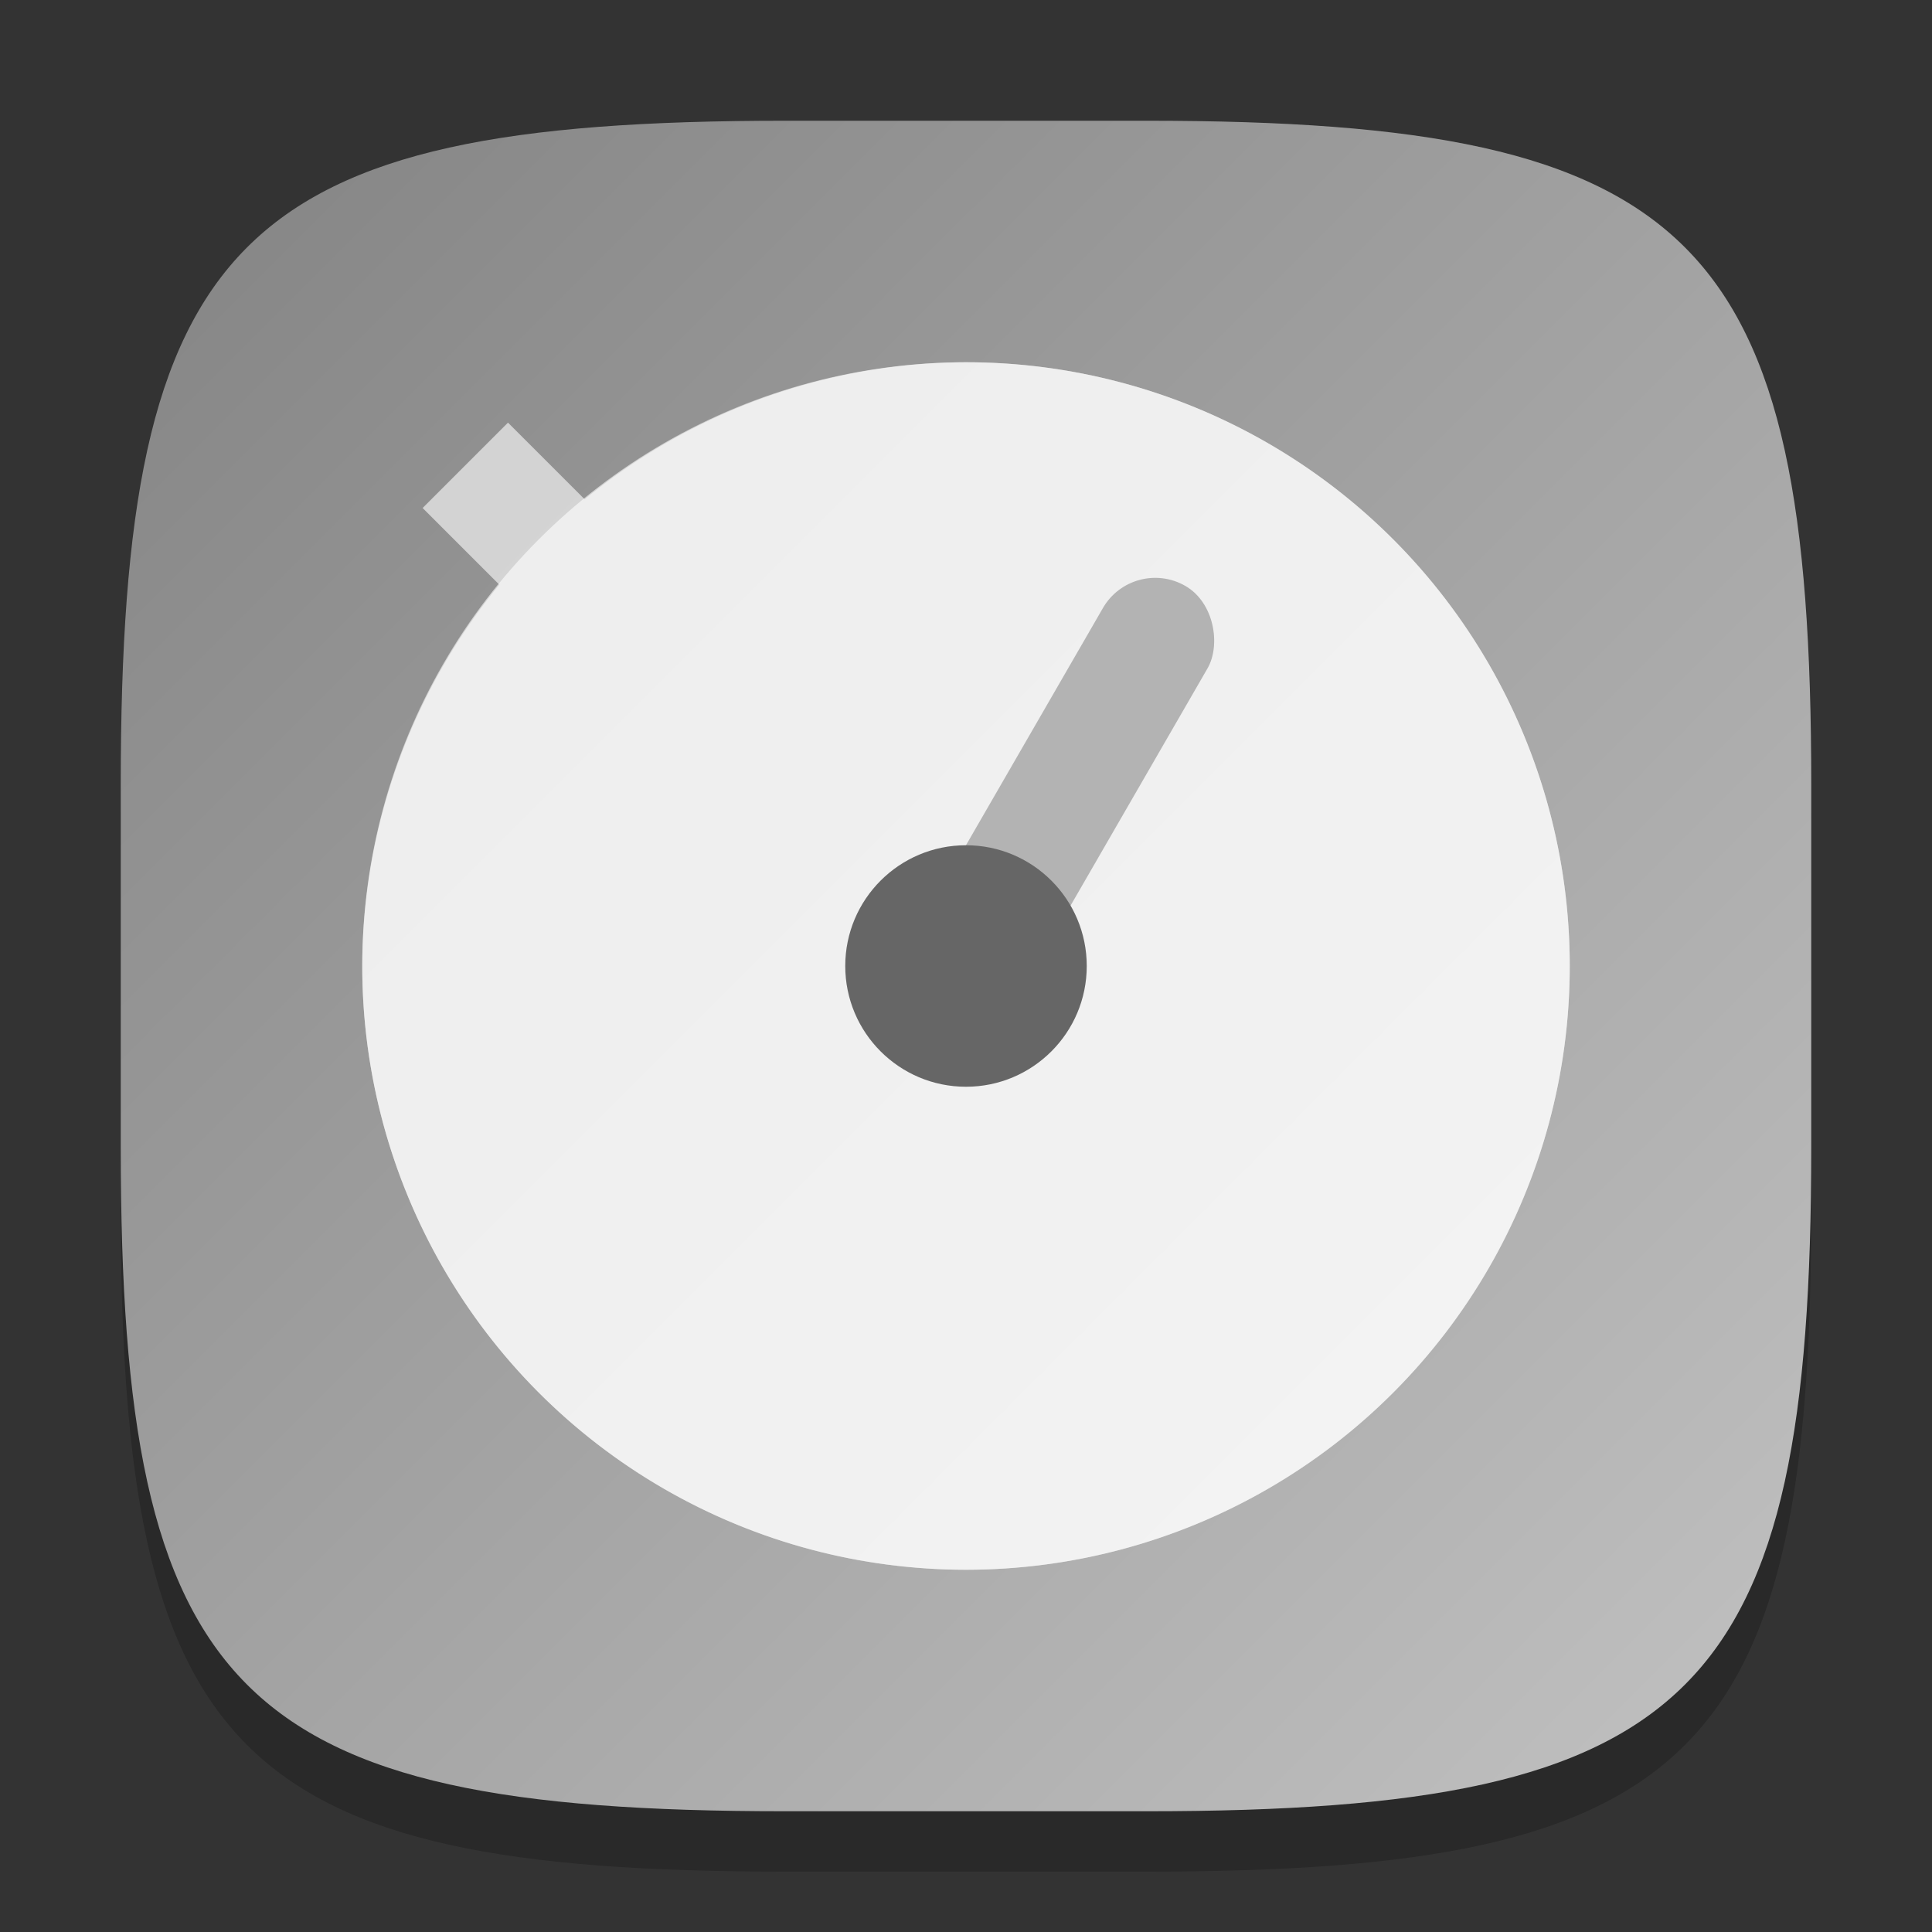 <?xml version="1.0" encoding="UTF-8" standalone="no"?>
<!-- Created with Inkscape (http://www.inkscape.org/) -->

<svg
   width="32"
   height="32"
   viewBox="0 0 32 32"
   version="1.1"
   id="svg5"
   inkscape:version="1.2.1 (9c6d41e410, 2022-07-14)"
   sodipodi:docname="sysprof.svg"
   xmlns:inkscape="http://www.inkscape.org/namespaces/inkscape"
   xmlns:sodipodi="http://sodipodi.sourceforge.net/DTD/sodipodi-0.dtd"
   xmlns:xlink="http://www.w3.org/1999/xlink"
   xmlns="http://www.w3.org/2000/svg"
   xmlns:svg="http://www.w3.org/2000/svg">
  <rect x="0" y="0" width="32" height="32" fill="#333333" stroke="none"/>
  <sodipodi:namedview
     id="namedview7"
     pagecolor="#ffffff"
     bordercolor="#000000"
     borderopacity="0.25"
     inkscape:showpageshadow="2"
     inkscape:pageopacity="0.0"
     inkscape:pagecheckerboard="0"
     inkscape:deskcolor="#d1d1d1"
     inkscape:document-units="px"
     showgrid="false"
     inkscape:zoom="12.15625"
     inkscape:cx="12.092545"
     inkscape:cy="18.344473"
     inkscape:window-width="1920"
     inkscape:window-height="1011"
     inkscape:window-x="0"
     inkscape:window-y="32"
     inkscape:window-maximized="1"
     inkscape:current-layer="svg5" />
  <defs
     id="defs2">
    <linearGradient
       inkscape:collect="always"
       xlink:href="#linearGradient2279"
       id="linearGradient4780"
       x1="2"
       y1="2"
       x2="30"
       y2="30"
       gradientUnits="userSpaceOnUse" />
    <linearGradient
       inkscape:collect="always"
       id="linearGradient2279">
      <stop
         style="stop-color:#838383;stop-opacity:1;"
         offset="0"
         id="stop2275" />
      <stop
         style="stop-color:#c2c2c2;stop-opacity:1;"
         offset="1"
         id="stop2277" />
    </linearGradient>
  </defs>
  <path
     d="M 13,3 C 3.899,3 2,4.94 2,14 v 6 c 0,9.06 1.899,11 11,11 h 6 c 9.101,0 11,-1.94 11,-11 V 14 C 30,4.94 28.101,3 19,3"
     style="opacity:0.2;fill:#000000;stroke-width:1;stroke-linecap:round;stroke-linejoin:round"
     id="path563" />
  <path
     id="path530"
     style="fill:url(#linearGradient4780);fill-opacity:1.0;stroke-width:1;stroke-linecap:round;stroke-linejoin:round"
     d="M 13,2 C 3.899,2 2,3.94 2,13 v 6 c 0,9.06 1.899,11 11,11 h 6 c 9.101,0 11,-1.94 11,-11 V 13 C 30,3.94 28.101,2 19,2 Z" />
  <path
     id="path1415"
     style="opacity:0.6;fill:#ffffff;fill-opacity:1;stroke-width:2.222;stroke-linecap:round;stroke-linejoin:round"
     d="M 16,6 A 10,10 0 0 0 9.684,8.27 L 8.414,7 7,8.414 8.27,9.684 A 10,10 0 0 0 6,16 10,10 0 0 0 16,26 10,10 0 0 0 26,16 10,10 0 0 0 16,6 Z" />
  <circle
     style="opacity:0.6;fill:#ffffff;stroke-width:1.333;stroke-linecap:round;stroke-linejoin:round"
     id="path2281"
     cx="16"
     cy="16"
     r="10" />
  <rect
     style="opacity:1;fill:#b3b3b3;fill-opacity:1;stroke-width:2;stroke-linecap:round;stroke-linejoin:round"
     id="rect451"
     width="2"
     height="9"
     x="20.856"
     y="-1.412"
     ry="1"
     transform="rotate(30)" />
  <circle
     style="opacity:1;fill:#666666;fill-opacity:1;stroke-width:2;stroke-linecap:round;stroke-linejoin:round"
     id="path2027"
     cx="16"
     cy="16"
     r="2" />
</svg>

